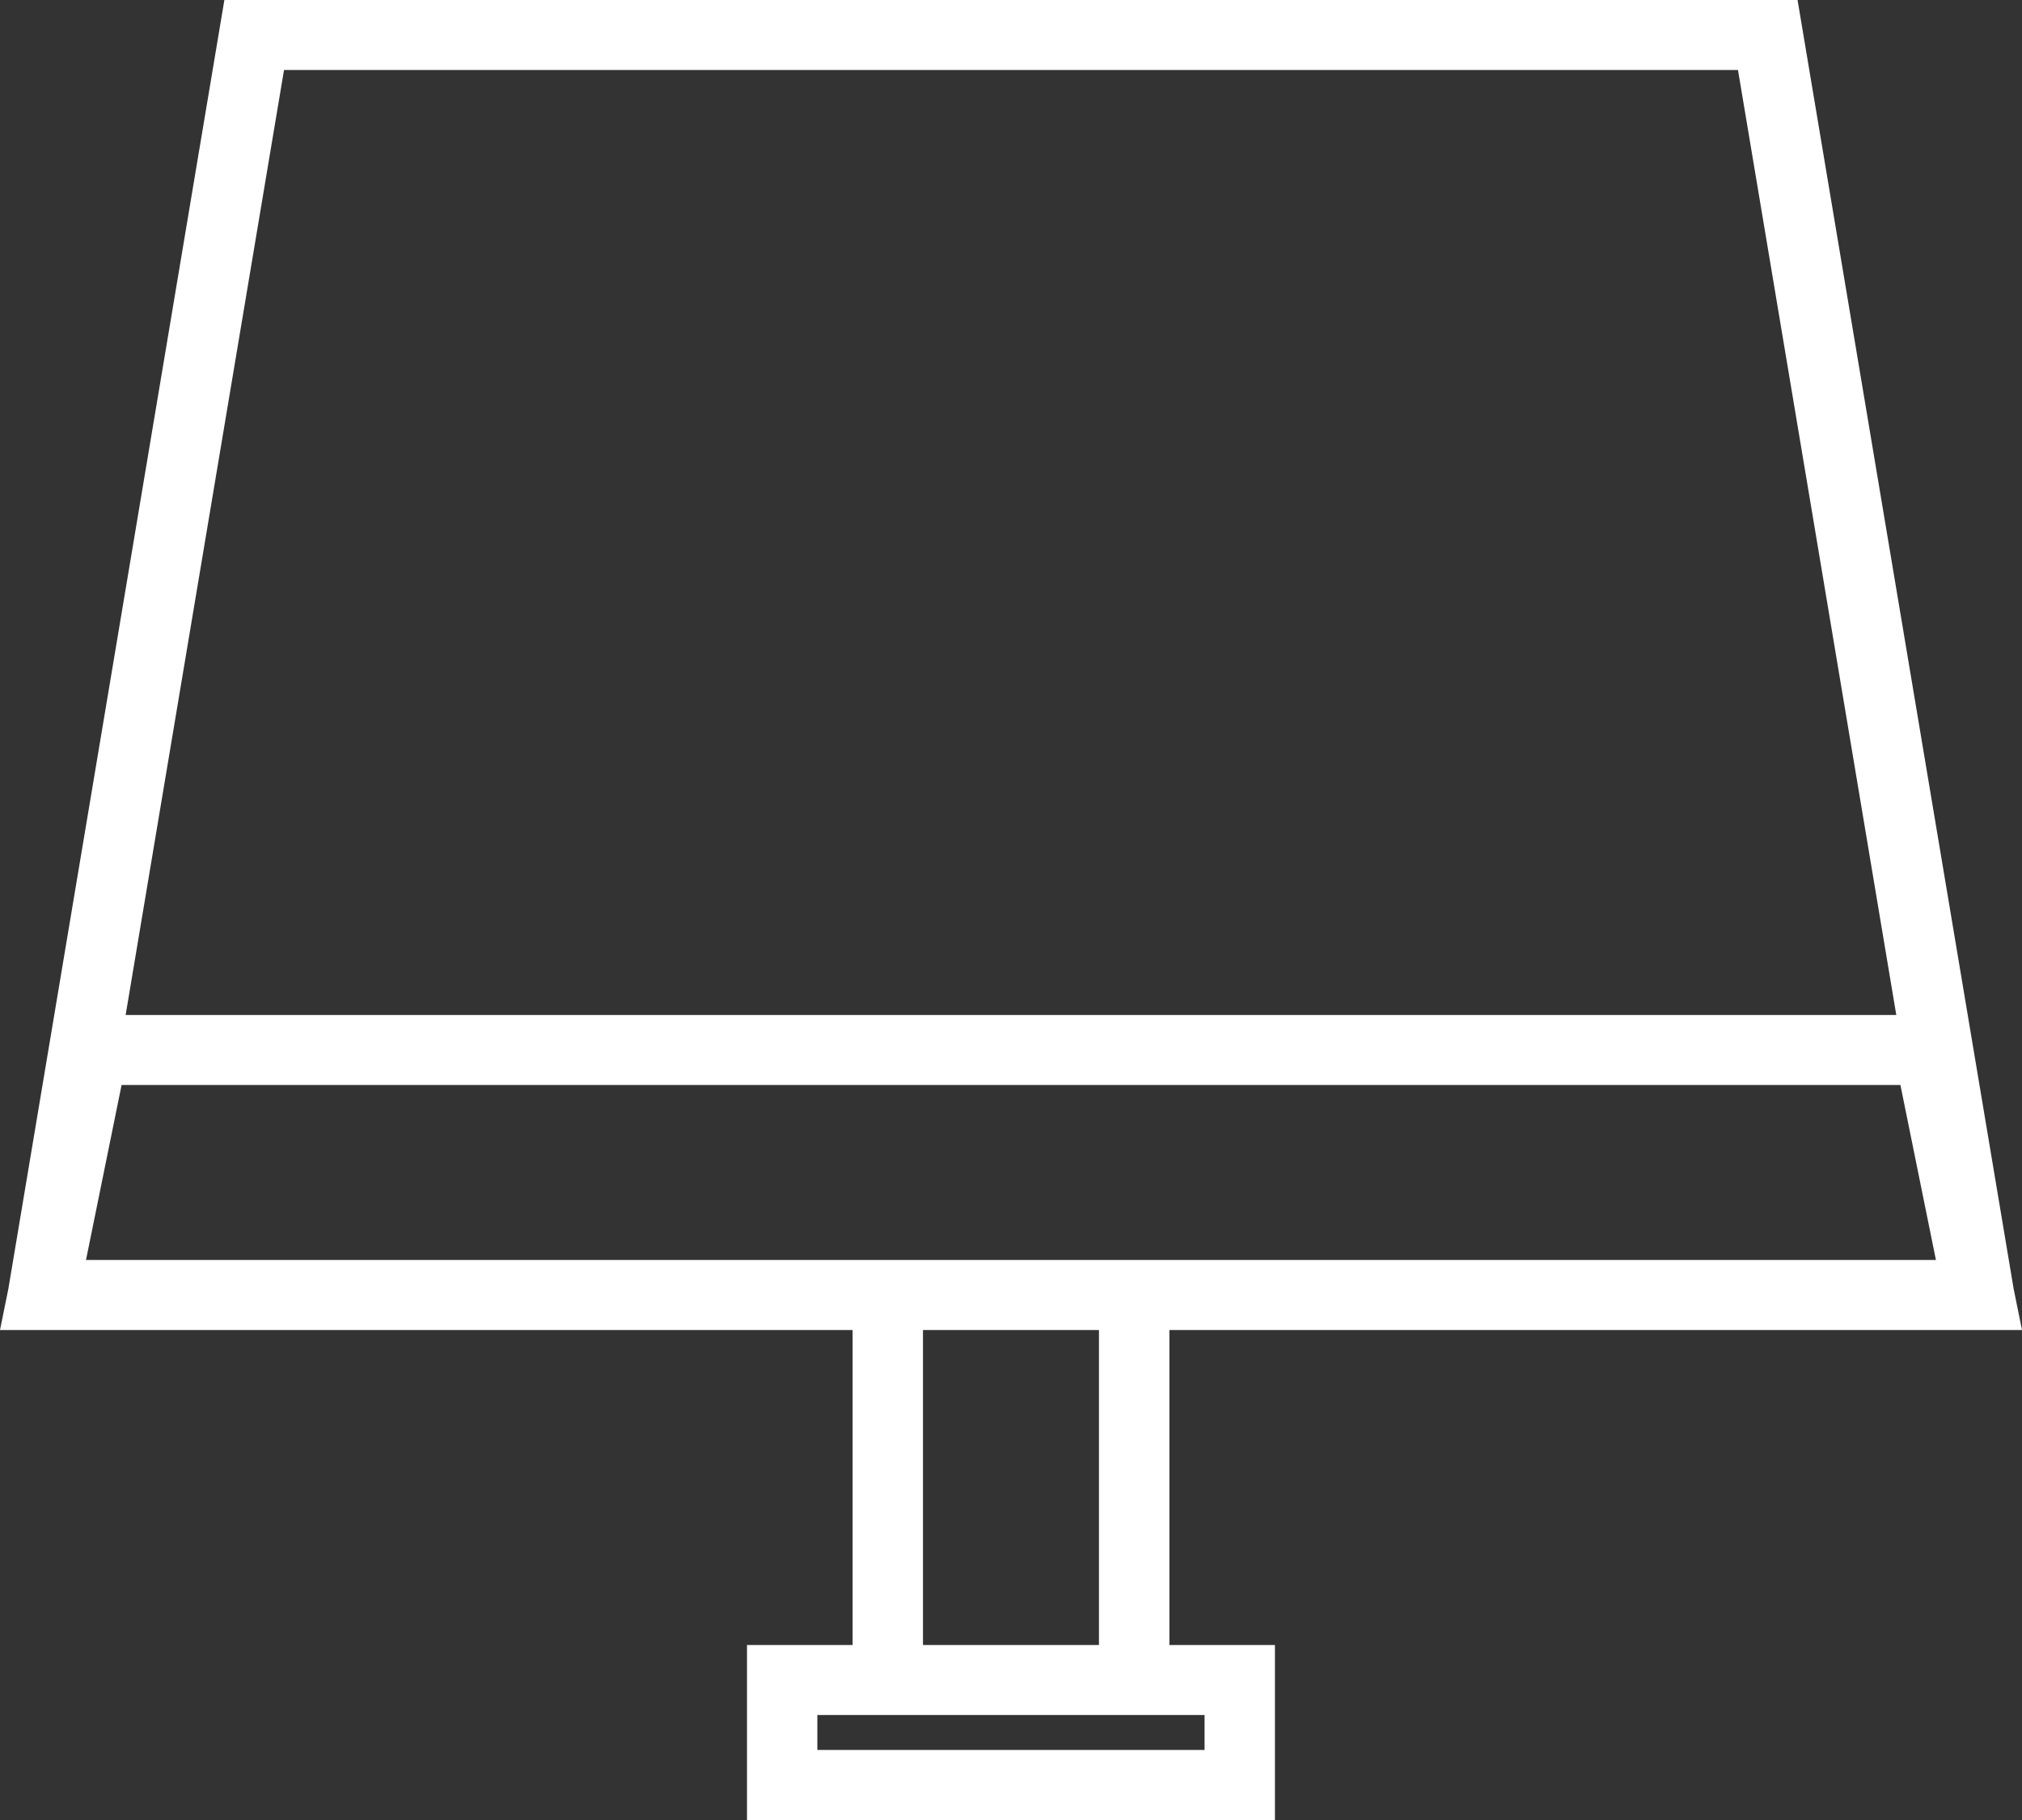 <?xml version="1.0" encoding="UTF-8"?>
<svg width="30px" height="27px" viewBox="0 0 30 27" version="1.1" xmlns="http://www.w3.org/2000/svg" xmlns:xlink="http://www.w3.org/1999/xlink">
    <rect x="0" y="0" width="30" height="27" fill="#333333" stroke="none"/>
    <!-- Generator: Sketch 54.1 (76490) - https://sketchapp.com -->
    <title>Fill 1</title>
    <desc>Created with Sketch.</desc>
    <g id="09.ABOUT-ACONCEPT" stroke="none" stroke-width="1" fill="none" fill-rule="evenodd">
        <g id="About-AConcept" transform="translate(-931, -3198)" fill="#FFFFFF">
            <g id="Group" transform="translate(54, 2709)">
                <path d="M880.329,489 L877.124,508.12 L877,508.731 L877.022,508.731 L889.65,508.731 L889.65,513.404 L888.083,513.404 L888.083,516 L895.916,516 L895.916,513.404 L894.35,513.404 L894.35,508.731 L906.978,508.731 L907,508.731 L906.876,508.12 L903.67,489 L880.329,489 Z M881.214,490.038 L884.427,490.038 L885.472,490.038 L902.786,490.038 L905.135,504.058 L878.864,504.058 L881.214,490.038 Z M878.804,505.096 L905.196,505.096 L905.723,507.692 L894.35,507.692 L889.65,507.692 L878.276,507.692 L878.804,505.096 Z M890.694,513.404 L893.305,513.404 L893.305,508.731 L890.694,508.731 L890.694,513.404 Z M889.127,514.442 L889.65,514.442 L894.35,514.442 L894.872,514.442 L894.872,514.961 L889.127,514.961 L889.127,514.442 Z" id="Fill-1"></path>
            </g>
        </g>
    </g>
</svg>